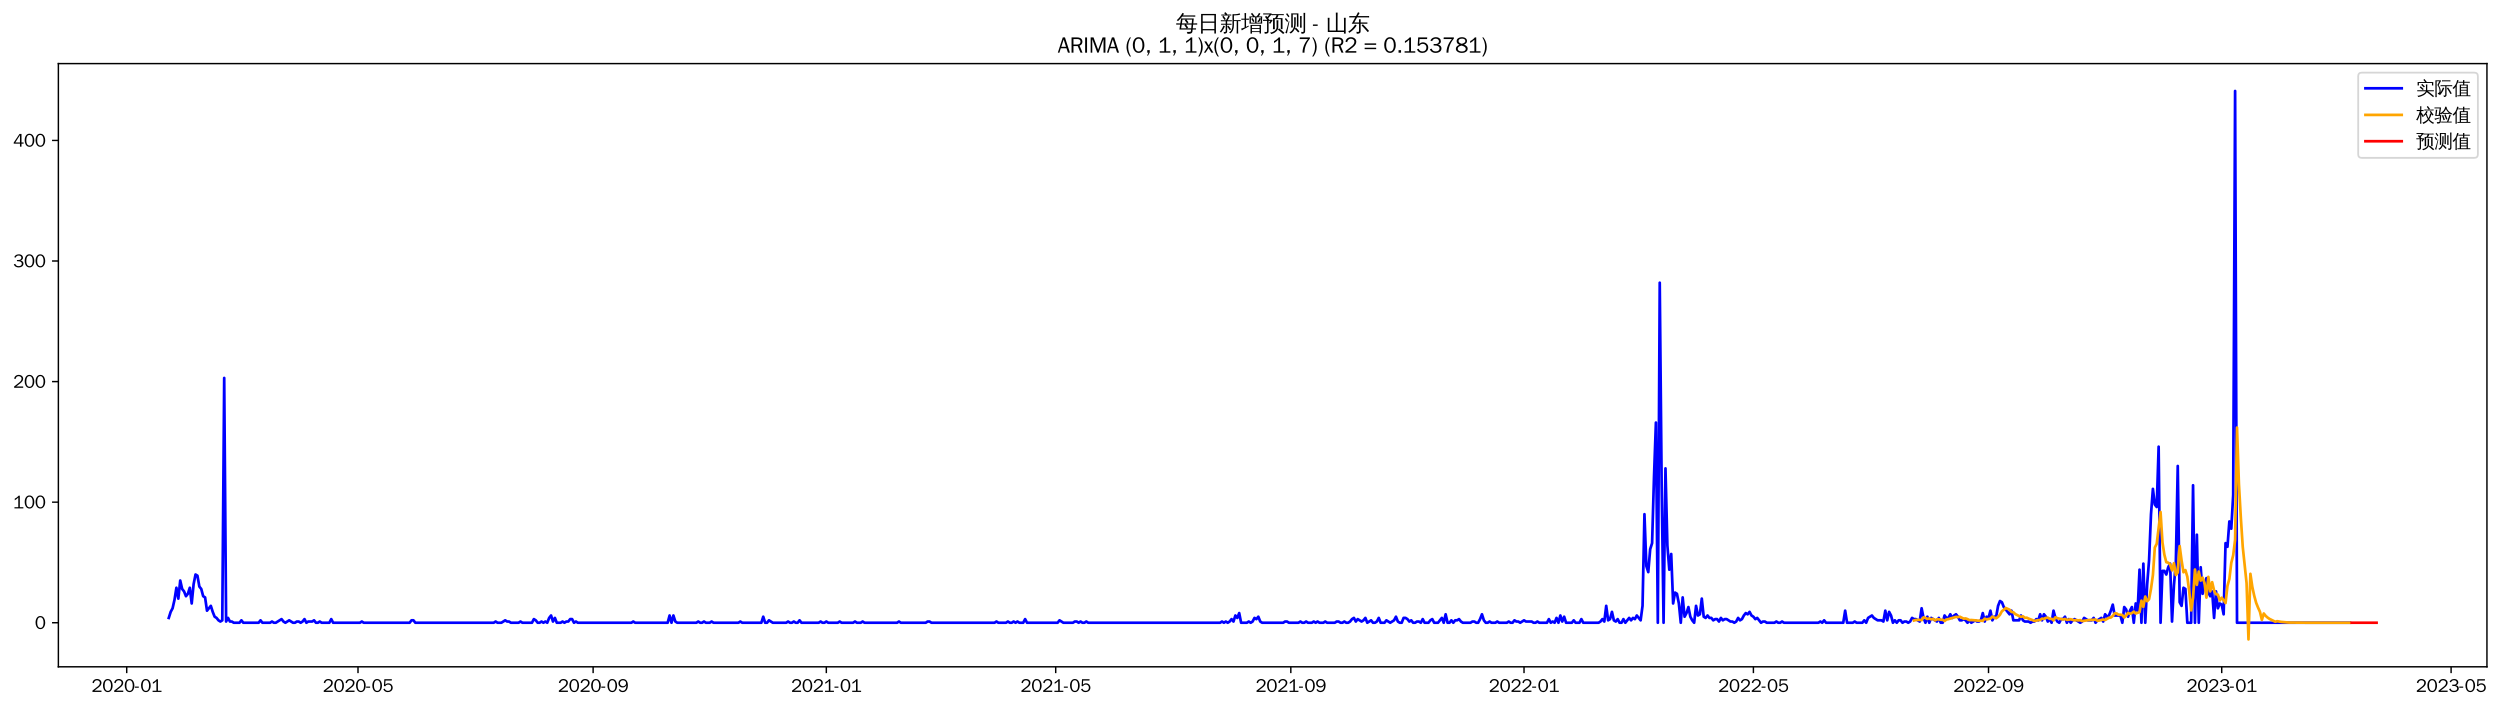 <?xml version="1.0" encoding="utf-8" standalone="no"?>
<!DOCTYPE svg PUBLIC "-//W3C//DTD SVG 1.1//EN"
  "http://www.w3.org/Graphics/SVG/1.1/DTD/svg11.dtd">
<svg xmlns:xlink="http://www.w3.org/1999/xlink" width="1378.591pt" height="390.418pt" viewBox="0 0 1378.591 390.418" xmlns="http://www.w3.org/2000/svg" version="1.1">
 <defs>
  <style type="text/css">*{stroke-linejoin: round; stroke-linecap: butt}</style>
 </defs>
 <g id="figure_1">
  <g id="patch_1">
   <path d="M 0 390.418 
L 1378.591 390.418 
L 1378.591 -0 
L 0 -0 
z
" style="fill: #ffffff"/>
  </g>
  <g id="axes_1">
   <g id="patch_2">
    <path d="M 32.191 367.701 
L 1371.391 367.701 
L 1371.391 35.061 
L 32.191 35.061 
z
" style="fill: #ffffff"/>
   </g>
   <g id="matplotlib.axis_1">
    <g id="xtick_1">
     <g id="line2d_1">
      <defs>
       <path id="mcbc22de923" d="M 0 0 
L 0 3.5 
" style="stroke: #000000; stroke-width: 0.8"/>
      </defs>
      <g>
       <use xlink:href="#mcbc22de923" x="69.874" y="367.701" style="stroke: #000000; stroke-width: 0.8"/>
      </g>
     </g>
     <g id="text_1">
      <!-- 2020-01 -->
      <g transform="translate(50.384 381.557)scale(0.1 -0.1)">
       <defs>
        <path id="WenQuanYiZenHei-32" d="M 3488 0 
L 369 0 
L 369 456 
L 2150 1850 
Q 2931 2463 2931 3144 
Q 2931 3619 2488 3863 
Q 2231 4013 1931 4013 
Q 1425 4013 1113 3619 
Q 894 3356 881 3013 
L 369 3169 
Q 531 3981 1213 4300 
Q 1544 4456 1950 4456 
Q 2631 4456 3088 4044 
L 3225 3888 
L 3350 3706 
Q 3481 3444 3481 3144 
Q 3481 2313 2519 1569 
L 1069 456 
L 3488 456 
L 3488 0 
z
" transform="scale(0.016)"/>
        <path id="WenQuanYiZenHei-30" d="M 3581 2175 
Q 3581 1288 3169 638 
Q 2713 -63 1938 -63 
Q 1025 -63 563 831 
Q 256 1425 256 2188 
Q 256 3188 700 3819 
Q 1138 4456 1888 4456 
Q 2863 4456 3306 3500 
Q 3581 2925 3581 2175 
z
M 3019 2100 
Q 3019 3356 2500 3806 
L 2350 3919 
Q 2144 4031 1888 4031 
Q 1100 4031 888 2956 
Q 819 2625 819 2225 
Q 819 1013 1338 569 
Q 1588 356 1938 356 
Q 2675 356 2925 1294 
Q 3019 1663 3019 2100 
z
" transform="scale(0.016)"/>
        <path id="WenQuanYiZenHei-2d" d="M 1363 1444 
L 0 1444 
L 0 1844 
L 1363 1844 
L 1363 1444 
z
" transform="scale(0.016)"/>
        <path id="WenQuanYiZenHei-31" d="M 3556 0 
L 488 0 
L 488 406 
L 1800 406 
L 1800 3725 
Q 1231 3125 588 2788 
L 588 3338 
Q 1456 3781 1931 4388 
L 2331 4388 
L 2331 406 
L 3556 406 
L 3556 0 
z
" transform="scale(0.016)"/>
       </defs>
       <use xlink:href="#WenQuanYiZenHei-32"/>
       <use xlink:href="#WenQuanYiZenHei-30" x="59.961"/>
       <use xlink:href="#WenQuanYiZenHei-32" x="119.922"/>
       <use xlink:href="#WenQuanYiZenHei-30" x="179.883"/>
       <use xlink:href="#WenQuanYiZenHei-2d" x="239.844"/>
       <use xlink:href="#WenQuanYiZenHei-30" x="269.824"/>
       <use xlink:href="#WenQuanYiZenHei-31" x="329.785"/>
      </g>
     </g>
    </g>
    <g id="xtick_2">
     <g id="line2d_2">
      <g>
       <use xlink:href="#mcbc22de923" x="197.417" y="367.701" style="stroke: #000000; stroke-width: 0.8"/>
      </g>
     </g>
     <g id="text_2">
      <!-- 2020-05 -->
      <g transform="translate(177.927 381.557)scale(0.1 -0.1)">
       <defs>
        <path id="WenQuanYiZenHei-35" d="M 3531 1488 
Q 3531 688 2913 250 
Q 2456 -63 1844 -63 
Q 1175 -63 706 350 
Q 413 613 306 975 
L 781 1131 
Q 1000 538 1569 406 
Q 1706 369 1856 369 
Q 2550 369 2850 869 
Q 3000 1131 3000 1494 
Q 3000 2056 2581 2356 
Q 2319 2538 1969 2538 
Q 1400 2538 1031 2075 
Q 981 2013 938 1938 
L 500 2031 
L 644 4388 
L 3244 4388 
L 3200 3919 
L 1044 3919 
L 950 2500 
Q 1431 2975 2006 2975 
Q 2713 2975 3163 2475 
Q 3531 2063 3531 1488 
z
" transform="scale(0.016)"/>
       </defs>
       <use xlink:href="#WenQuanYiZenHei-32"/>
       <use xlink:href="#WenQuanYiZenHei-30" x="59.961"/>
       <use xlink:href="#WenQuanYiZenHei-32" x="119.922"/>
       <use xlink:href="#WenQuanYiZenHei-30" x="179.883"/>
       <use xlink:href="#WenQuanYiZenHei-2d" x="239.844"/>
       <use xlink:href="#WenQuanYiZenHei-30" x="269.824"/>
       <use xlink:href="#WenQuanYiZenHei-35" x="329.785"/>
      </g>
     </g>
    </g>
    <g id="xtick_3">
     <g id="line2d_3">
      <g>
       <use xlink:href="#mcbc22de923" x="327.068" y="367.701" style="stroke: #000000; stroke-width: 0.8"/>
      </g>
     </g>
     <g id="text_3">
      <!-- 2020-09 -->
      <g transform="translate(307.578 381.557)scale(0.1 -0.1)">
       <defs>
        <path id="WenQuanYiZenHei-39" d="M 3544 2300 
Q 3544 1163 3019 513 
Q 2563 -63 1775 -63 
Q 956 -63 563 488 
Q 463 631 394 813 
L 838 975 
Q 1025 494 1550 388 
Q 1656 369 1775 369 
Q 2594 369 2900 1325 
Q 3044 1769 3038 2313 
L 3025 2313 
Q 2675 1638 1944 1544 
Q 1844 1531 1744 1531 
Q 1050 1531 625 2031 
Q 294 2419 294 2963 
Q 294 3656 813 4094 
Q 1238 4456 1819 4456 
Q 2988 4456 3381 3363 
Q 3544 2900 3544 2300 
z
M 2925 2994 
Q 2925 3563 2469 3844 
Q 2206 4006 1863 4006 
Q 1275 4006 988 3563 
Q 844 3344 825 3056 
Q 819 3006 819 2956 
Q 819 2413 1269 2131 
Q 1538 1963 1875 1963 
Q 2363 1963 2681 2350 
Q 2925 2638 2925 2994 
z
" transform="scale(0.016)"/>
       </defs>
       <use xlink:href="#WenQuanYiZenHei-32"/>
       <use xlink:href="#WenQuanYiZenHei-30" x="59.961"/>
       <use xlink:href="#WenQuanYiZenHei-32" x="119.922"/>
       <use xlink:href="#WenQuanYiZenHei-30" x="179.883"/>
       <use xlink:href="#WenQuanYiZenHei-2d" x="239.844"/>
       <use xlink:href="#WenQuanYiZenHei-30" x="269.824"/>
       <use xlink:href="#WenQuanYiZenHei-39" x="329.785"/>
      </g>
     </g>
    </g>
    <g id="xtick_4">
     <g id="line2d_4">
      <g>
       <use xlink:href="#mcbc22de923" x="455.665" y="367.701" style="stroke: #000000; stroke-width: 0.8"/>
      </g>
     </g>
     <g id="text_4">
      <!-- 2021-01 -->
      <g transform="translate(436.175 381.557)scale(0.1 -0.1)">
       <use xlink:href="#WenQuanYiZenHei-32"/>
       <use xlink:href="#WenQuanYiZenHei-30" x="59.961"/>
       <use xlink:href="#WenQuanYiZenHei-32" x="119.922"/>
       <use xlink:href="#WenQuanYiZenHei-31" x="179.883"/>
       <use xlink:href="#WenQuanYiZenHei-2d" x="239.844"/>
       <use xlink:href="#WenQuanYiZenHei-30" x="269.824"/>
       <use xlink:href="#WenQuanYiZenHei-31" x="329.785"/>
      </g>
     </g>
    </g>
    <g id="xtick_5">
     <g id="line2d_5">
      <g>
       <use xlink:href="#mcbc22de923" x="582.153" y="367.701" style="stroke: #000000; stroke-width: 0.8"/>
      </g>
     </g>
     <g id="text_5">
      <!-- 2021-05 -->
      <g transform="translate(562.663 381.557)scale(0.1 -0.1)">
       <use xlink:href="#WenQuanYiZenHei-32"/>
       <use xlink:href="#WenQuanYiZenHei-30" x="59.961"/>
       <use xlink:href="#WenQuanYiZenHei-32" x="119.922"/>
       <use xlink:href="#WenQuanYiZenHei-31" x="179.883"/>
       <use xlink:href="#WenQuanYiZenHei-2d" x="239.844"/>
       <use xlink:href="#WenQuanYiZenHei-30" x="269.824"/>
       <use xlink:href="#WenQuanYiZenHei-35" x="329.785"/>
      </g>
     </g>
    </g>
    <g id="xtick_6">
     <g id="line2d_6">
      <g>
       <use xlink:href="#mcbc22de923" x="711.804" y="367.701" style="stroke: #000000; stroke-width: 0.8"/>
      </g>
     </g>
     <g id="text_6">
      <!-- 2021-09 -->
      <g transform="translate(692.314 381.557)scale(0.1 -0.1)">
       <use xlink:href="#WenQuanYiZenHei-32"/>
       <use xlink:href="#WenQuanYiZenHei-30" x="59.961"/>
       <use xlink:href="#WenQuanYiZenHei-32" x="119.922"/>
       <use xlink:href="#WenQuanYiZenHei-31" x="179.883"/>
       <use xlink:href="#WenQuanYiZenHei-2d" x="239.844"/>
       <use xlink:href="#WenQuanYiZenHei-30" x="269.824"/>
       <use xlink:href="#WenQuanYiZenHei-39" x="329.785"/>
      </g>
     </g>
    </g>
    <g id="xtick_7">
     <g id="line2d_7">
      <g>
       <use xlink:href="#mcbc22de923" x="840.401" y="367.701" style="stroke: #000000; stroke-width: 0.8"/>
      </g>
     </g>
     <g id="text_7">
      <!-- 2022-01 -->
      <g transform="translate(820.911 381.557)scale(0.1 -0.1)">
       <use xlink:href="#WenQuanYiZenHei-32"/>
       <use xlink:href="#WenQuanYiZenHei-30" x="59.961"/>
       <use xlink:href="#WenQuanYiZenHei-32" x="119.922"/>
       <use xlink:href="#WenQuanYiZenHei-32" x="179.883"/>
       <use xlink:href="#WenQuanYiZenHei-2d" x="239.844"/>
       <use xlink:href="#WenQuanYiZenHei-30" x="269.824"/>
       <use xlink:href="#WenQuanYiZenHei-31" x="329.785"/>
      </g>
     </g>
    </g>
    <g id="xtick_8">
     <g id="line2d_8">
      <g>
       <use xlink:href="#mcbc22de923" x="966.89" y="367.701" style="stroke: #000000; stroke-width: 0.8"/>
      </g>
     </g>
     <g id="text_8">
      <!-- 2022-05 -->
      <g transform="translate(947.4 381.557)scale(0.1 -0.1)">
       <use xlink:href="#WenQuanYiZenHei-32"/>
       <use xlink:href="#WenQuanYiZenHei-30" x="59.961"/>
       <use xlink:href="#WenQuanYiZenHei-32" x="119.922"/>
       <use xlink:href="#WenQuanYiZenHei-32" x="179.883"/>
       <use xlink:href="#WenQuanYiZenHei-2d" x="239.844"/>
       <use xlink:href="#WenQuanYiZenHei-30" x="269.824"/>
       <use xlink:href="#WenQuanYiZenHei-35" x="329.785"/>
      </g>
     </g>
    </g>
    <g id="xtick_9">
     <g id="line2d_9">
      <g>
       <use xlink:href="#mcbc22de923" x="1096.541" y="367.701" style="stroke: #000000; stroke-width: 0.8"/>
      </g>
     </g>
     <g id="text_9">
      <!-- 2022-09 -->
      <g transform="translate(1077.051 381.557)scale(0.1 -0.1)">
       <use xlink:href="#WenQuanYiZenHei-32"/>
       <use xlink:href="#WenQuanYiZenHei-30" x="59.961"/>
       <use xlink:href="#WenQuanYiZenHei-32" x="119.922"/>
       <use xlink:href="#WenQuanYiZenHei-32" x="179.883"/>
       <use xlink:href="#WenQuanYiZenHei-2d" x="239.844"/>
       <use xlink:href="#WenQuanYiZenHei-30" x="269.824"/>
       <use xlink:href="#WenQuanYiZenHei-39" x="329.785"/>
      </g>
     </g>
    </g>
    <g id="xtick_10">
     <g id="line2d_10">
      <g>
       <use xlink:href="#mcbc22de923" x="1225.138" y="367.701" style="stroke: #000000; stroke-width: 0.8"/>
      </g>
     </g>
     <g id="text_10">
      <!-- 2023-01 -->
      <g transform="translate(1205.648 381.557)scale(0.1 -0.1)">
       <defs>
        <path id="WenQuanYiZenHei-33" d="M 3588 1231 
Q 3588 494 2875 144 
Q 2450 -63 1925 -63 
Q 1044 -63 556 488 
Q 356 706 256 1000 
L 769 1169 
Q 994 375 1913 375 
Q 2631 375 2900 788 
Q 3019 975 3019 1231 
Q 3019 1638 2638 1881 
Q 2325 2081 1613 2069 
L 1338 2069 
L 1338 2494 
Q 1969 2494 2094 2506 
Q 2325 2544 2463 2613 
Q 2763 2756 2844 3100 
Q 2863 3169 2863 3244 
Q 2863 3744 2381 3944 
L 2163 4006 
Q 2056 4025 1931 4025 
Q 1388 4025 1075 3631 
Q 969 3488 906 3313 
L 419 3456 
Q 675 4150 1400 4369 
Q 1669 4456 1975 4456 
Q 2694 4456 3106 4050 
Q 3419 3744 3419 3275 
Q 3419 2813 3025 2513 
Q 2825 2356 2575 2319 
L 2575 2306 
Q 3181 2213 3450 1769 
Q 3588 1525 3588 1231 
z
" transform="scale(0.016)"/>
       </defs>
       <use xlink:href="#WenQuanYiZenHei-32"/>
       <use xlink:href="#WenQuanYiZenHei-30" x="59.961"/>
       <use xlink:href="#WenQuanYiZenHei-32" x="119.922"/>
       <use xlink:href="#WenQuanYiZenHei-33" x="179.883"/>
       <use xlink:href="#WenQuanYiZenHei-2d" x="239.844"/>
       <use xlink:href="#WenQuanYiZenHei-30" x="269.824"/>
       <use xlink:href="#WenQuanYiZenHei-31" x="329.785"/>
      </g>
     </g>
    </g>
    <g id="xtick_11">
     <g id="line2d_11">
      <g>
       <use xlink:href="#mcbc22de923" x="1351.627" y="367.701" style="stroke: #000000; stroke-width: 0.8"/>
      </g>
     </g>
     <g id="text_11">
      <!-- 2023-05 -->
      <g transform="translate(1332.137 381.557)scale(0.1 -0.1)">
       <use xlink:href="#WenQuanYiZenHei-32"/>
       <use xlink:href="#WenQuanYiZenHei-30" x="59.961"/>
       <use xlink:href="#WenQuanYiZenHei-32" x="119.922"/>
       <use xlink:href="#WenQuanYiZenHei-33" x="179.883"/>
       <use xlink:href="#WenQuanYiZenHei-2d" x="239.844"/>
       <use xlink:href="#WenQuanYiZenHei-30" x="269.824"/>
       <use xlink:href="#WenQuanYiZenHei-35" x="329.785"/>
      </g>
     </g>
    </g>
   </g>
   <g id="matplotlib.axis_2">
    <g id="ytick_1">
     <g id="line2d_12">
      <defs>
       <path id="m1ba27892d7" d="M 0 0 
L -3.5 0 
" style="stroke: #000000; stroke-width: 0.8"/>
      </defs>
      <g>
       <use xlink:href="#m1ba27892d7" x="32.191" y="343.4" style="stroke: #000000; stroke-width: 0.8"/>
      </g>
     </g>
     <g id="text_12">
      <!-- 0 -->
      <g transform="translate(19.194 346.828)scale(0.1 -0.1)">
       <use xlink:href="#WenQuanYiZenHei-30"/>
      </g>
     </g>
    </g>
    <g id="ytick_2">
     <g id="line2d_13">
      <g>
       <use xlink:href="#m1ba27892d7" x="32.191" y="276.91" style="stroke: #000000; stroke-width: 0.8"/>
      </g>
     </g>
     <g id="text_13">
      <!-- 100 -->
      <g transform="translate(7.2 280.338)scale(0.1 -0.1)">
       <use xlink:href="#WenQuanYiZenHei-31"/>
       <use xlink:href="#WenQuanYiZenHei-30" x="59.961"/>
       <use xlink:href="#WenQuanYiZenHei-30" x="119.922"/>
      </g>
     </g>
    </g>
    <g id="ytick_3">
     <g id="line2d_14">
      <g>
       <use xlink:href="#m1ba27892d7" x="32.191" y="210.421" style="stroke: #000000; stroke-width: 0.8"/>
      </g>
     </g>
     <g id="text_14">
      <!-- 200 -->
      <g transform="translate(7.2 213.849)scale(0.1 -0.1)">
       <use xlink:href="#WenQuanYiZenHei-32"/>
       <use xlink:href="#WenQuanYiZenHei-30" x="59.961"/>
       <use xlink:href="#WenQuanYiZenHei-30" x="119.922"/>
      </g>
     </g>
    </g>
    <g id="ytick_4">
     <g id="line2d_15">
      <g>
       <use xlink:href="#m1ba27892d7" x="32.191" y="143.931" style="stroke: #000000; stroke-width: 0.8"/>
      </g>
     </g>
     <g id="text_15">
      <!-- 300 -->
      <g transform="translate(7.2 147.359)scale(0.1 -0.1)">
       <use xlink:href="#WenQuanYiZenHei-33"/>
       <use xlink:href="#WenQuanYiZenHei-30" x="59.961"/>
       <use xlink:href="#WenQuanYiZenHei-30" x="119.922"/>
      </g>
     </g>
    </g>
    <g id="ytick_5">
     <g id="line2d_16">
      <g>
       <use xlink:href="#m1ba27892d7" x="32.191" y="77.442" style="stroke: #000000; stroke-width: 0.8"/>
      </g>
     </g>
     <g id="text_16">
      <!-- 400 -->
      <g transform="translate(7.2 80.87)scale(0.1 -0.1)">
       <defs>
        <path id="WenQuanYiZenHei-34" d="M 3631 1025 
L 2913 1025 
L 2913 0 
L 2381 0 
L 2381 1025 
L 219 1025 
L 219 1388 
L 2225 4388 
L 2913 4388 
L 2913 1444 
L 3631 1444 
L 3631 1025 
z
M 2381 1444 
L 2381 3963 
L 788 1444 
L 2381 1444 
z
" transform="scale(0.016)"/>
       </defs>
       <use xlink:href="#WenQuanYiZenHei-34"/>
       <use xlink:href="#WenQuanYiZenHei-30" x="59.961"/>
       <use xlink:href="#WenQuanYiZenHei-30" x="119.922"/>
      </g>
     </g>
    </g>
   </g>
   <g id="line2d_17">
    <path d="M 93.063 340.74 
L 94.117 337.416 
L 95.171 335.421 
L 96.226 330.767 
L 97.28 324.118 
L 98.334 330.102 
L 99.388 320.128 
L 100.442 324.783 
L 101.496 326.112 
L 102.55 328.772 
L 103.604 327.442 
L 104.658 324.118 
L 105.712 332.761 
L 106.766 322.123 
L 107.82 316.804 
L 108.874 317.469 
L 109.929 323.453 
L 110.983 324.783 
L 112.037 328.772 
L 113.091 329.437 
L 114.145 336.751 
L 116.253 334.091 
L 117.307 337.416 
L 118.361 340.075 
L 119.415 340.74 
L 120.469 342.07 
L 121.523 342.735 
L 122.577 342.07 
L 123.631 208.426 
L 124.686 342.735 
L 125.74 340.74 
L 126.794 342.735 
L 127.848 342.735 
L 128.902 343.4 
L 132.064 343.4 
L 133.118 342.07 
L 134.172 343.4 
L 142.605 343.4 
L 143.659 342.07 
L 144.713 343.4 
L 148.929 343.4 
L 149.983 342.735 
L 151.037 343.4 
L 152.091 343.4 
L 155.254 341.405 
L 156.308 342.735 
L 157.362 343.4 
L 159.47 342.07 
L 161.578 343.4 
L 162.632 343.4 
L 163.686 342.735 
L 164.74 342.735 
L 165.794 343.4 
L 166.848 342.735 
L 167.903 341.405 
L 168.957 343.4 
L 170.011 342.735 
L 172.119 342.735 
L 173.173 342.07 
L 174.227 343.4 
L 175.281 343.4 
L 176.335 342.735 
L 177.389 343.4 
L 181.606 343.4 
L 182.66 341.405 
L 183.714 343.4 
L 198.471 343.4 
L 199.525 342.735 
L 200.579 343.4 
L 225.877 343.4 
L 226.931 342.07 
L 227.985 342.07 
L 229.039 343.4 
L 272.256 343.4 
L 273.31 342.735 
L 274.364 343.4 
L 276.472 343.4 
L 278.58 342.07 
L 279.634 342.735 
L 280.688 342.735 
L 281.742 343.4 
L 285.959 343.4 
L 287.013 342.735 
L 288.067 343.4 
L 293.337 343.4 
L 294.391 341.405 
L 295.445 342.07 
L 296.499 343.4 
L 297.554 343.4 
L 298.608 342.735 
L 299.662 343.4 
L 300.716 342.735 
L 301.77 343.4 
L 302.824 340.74 
L 303.878 339.41 
L 304.932 342.735 
L 305.986 340.74 
L 307.04 343.4 
L 309.148 343.4 
L 310.202 342.735 
L 311.257 343.4 
L 312.311 342.735 
L 313.365 342.735 
L 314.419 341.405 
L 315.473 341.405 
L 316.527 343.4 
L 317.581 342.735 
L 318.635 343.4 
L 348.149 343.4 
L 349.203 342.735 
L 350.257 343.4 
L 368.176 343.4 
L 369.231 339.41 
L 370.285 343.4 
L 371.339 339.41 
L 372.393 342.735 
L 373.447 343.4 
L 383.988 343.4 
L 385.042 342.735 
L 386.096 343.4 
L 387.15 343.4 
L 388.204 342.735 
L 389.258 343.4 
L 391.366 343.4 
L 392.42 342.735 
L 393.474 343.4 
L 407.177 343.4 
L 408.231 342.735 
L 409.285 343.4 
L 419.826 343.4 
L 420.88 340.075 
L 421.934 343.4 
L 422.988 343.4 
L 424.042 342.07 
L 426.15 343.4 
L 433.529 343.4 
L 434.583 342.735 
L 435.637 343.4 
L 436.691 343.4 
L 437.745 342.735 
L 438.799 343.4 
L 439.853 343.4 
L 440.908 342.07 
L 441.962 343.4 
L 451.448 343.4 
L 452.502 342.735 
L 453.556 343.4 
L 454.61 343.4 
L 455.665 342.735 
L 456.719 343.4 
L 461.989 343.4 
L 463.043 342.735 
L 464.097 343.4 
L 470.422 343.4 
L 471.476 342.735 
L 472.53 343.4 
L 474.638 343.4 
L 475.692 342.735 
L 476.746 343.4 
L 494.665 343.4 
L 495.719 342.735 
L 496.773 343.4 
L 510.476 343.4 
L 511.53 342.735 
L 512.584 342.735 
L 513.639 343.4 
L 548.423 343.4 
L 549.477 342.735 
L 550.531 343.4 
L 554.747 343.4 
L 555.801 342.735 
L 556.856 343.4 
L 557.91 343.4 
L 558.964 342.735 
L 560.018 343.4 
L 561.072 342.735 
L 562.126 343.4 
L 564.234 343.4 
L 565.288 341.405 
L 566.342 343.4 
L 583.207 343.4 
L 584.261 342.07 
L 586.37 343.4 
L 591.64 343.4 
L 592.694 342.735 
L 593.748 342.735 
L 594.802 343.4 
L 595.856 342.735 
L 596.91 343.4 
L 597.964 343.4 
L 599.018 342.735 
L 600.073 343.4 
L 672.804 343.4 
L 673.858 342.735 
L 674.912 343.4 
L 675.966 342.735 
L 677.02 343.4 
L 678.074 342.735 
L 679.128 341.405 
L 680.182 342.735 
L 681.236 339.41 
L 682.29 340.74 
L 683.344 338.08 
L 684.398 343.4 
L 687.561 343.4 
L 688.615 342.735 
L 689.669 343.4 
L 690.723 342.735 
L 691.777 340.74 
L 692.831 341.405 
L 693.885 340.075 
L 694.939 342.735 
L 695.993 343.4 
L 707.588 343.4 
L 708.642 342.735 
L 709.696 342.735 
L 710.75 343.4 
L 716.021 343.4 
L 717.075 342.735 
L 718.129 343.4 
L 719.183 343.4 
L 720.237 342.735 
L 721.291 343.4 
L 723.399 343.4 
L 724.453 342.735 
L 725.507 343.4 
L 726.561 342.735 
L 727.615 343.4 
L 729.724 343.4 
L 730.778 342.735 
L 731.832 343.4 
L 736.048 343.4 
L 737.102 342.735 
L 738.156 342.735 
L 739.21 343.4 
L 740.264 343.4 
L 741.318 342.735 
L 742.372 343.4 
L 743.427 343.4 
L 744.481 342.735 
L 745.535 341.405 
L 746.589 340.74 
L 747.643 342.735 
L 748.697 341.405 
L 750.805 342.735 
L 751.859 342.07 
L 752.913 340.74 
L 753.967 343.4 
L 756.075 342.07 
L 757.129 343.4 
L 758.184 343.4 
L 759.238 342.735 
L 760.292 340.74 
L 761.346 343.4 
L 763.454 343.4 
L 764.508 342.07 
L 766.616 343.4 
L 768.724 342.07 
L 769.778 340.075 
L 770.832 342.735 
L 771.886 343.4 
L 772.941 343.4 
L 773.995 340.74 
L 775.049 340.74 
L 776.103 341.405 
L 777.157 342.735 
L 778.211 342.07 
L 779.265 343.4 
L 780.319 343.4 
L 781.373 342.735 
L 782.427 342.735 
L 783.481 343.4 
L 784.535 341.405 
L 785.589 343.4 
L 787.698 343.4 
L 788.752 342.07 
L 789.806 341.405 
L 790.86 343.4 
L 792.968 343.4 
L 795.076 340.74 
L 796.13 343.4 
L 797.184 338.745 
L 798.238 343.4 
L 799.292 343.4 
L 800.346 342.07 
L 801.401 343.4 
L 802.455 342.07 
L 803.509 342.07 
L 804.563 341.405 
L 805.617 342.735 
L 806.671 343.4 
L 810.887 343.4 
L 811.941 342.735 
L 812.995 342.735 
L 814.049 343.4 
L 815.103 343.4 
L 816.158 341.405 
L 817.212 338.745 
L 818.266 342.07 
L 819.32 343.4 
L 820.374 343.4 
L 821.428 342.735 
L 822.482 343.4 
L 824.59 343.4 
L 825.644 342.735 
L 826.698 343.4 
L 830.915 343.4 
L 831.969 342.735 
L 833.023 343.4 
L 834.077 343.4 
L 835.131 342.07 
L 836.185 342.735 
L 837.239 342.735 
L 838.293 343.4 
L 840.401 342.07 
L 841.455 342.735 
L 844.618 342.735 
L 845.672 343.4 
L 846.726 343.4 
L 847.78 342.735 
L 848.834 343.4 
L 853.05 343.4 
L 854.104 341.405 
L 855.158 343.4 
L 856.212 342.735 
L 857.266 343.4 
L 858.32 340.74 
L 859.375 343.4 
L 860.429 339.41 
L 861.483 342.735 
L 862.537 340.075 
L 863.591 343.4 
L 866.753 343.4 
L 867.807 342.07 
L 868.861 343.4 
L 870.969 343.4 
L 872.023 341.405 
L 873.078 343.4 
L 881.51 343.4 
L 882.564 342.735 
L 883.618 341.405 
L 884.672 342.735 
L 885.726 334.091 
L 886.78 342.07 
L 887.835 341.405 
L 888.889 337.416 
L 889.943 342.07 
L 890.997 342.735 
L 892.051 341.405 
L 893.105 343.4 
L 894.159 343.4 
L 895.213 341.405 
L 896.267 343.4 
L 898.375 340.74 
L 899.429 342.07 
L 900.483 340.74 
L 901.537 341.405 
L 902.592 339.41 
L 904.7 342.07 
L 905.754 334.091 
L 906.808 283.559 
L 907.862 312.15 
L 908.916 315.474 
L 909.97 302.841 
L 911.024 299.517 
L 912.078 262.947 
L 913.132 233.027 
L 914.186 343.4 
L 915.24 155.899 
L 916.295 266.937 
L 917.349 343.4 
L 918.403 258.293 
L 919.457 300.846 
L 920.511 314.144 
L 921.565 305.501 
L 922.619 332.761 
L 923.673 326.777 
L 924.727 327.442 
L 925.781 332.761 
L 926.835 343.4 
L 927.889 329.437 
L 928.943 340.075 
L 929.997 338.08 
L 931.052 334.756 
L 932.106 340.075 
L 933.16 342.07 
L 934.214 343.4 
L 935.268 334.091 
L 936.322 339.41 
L 937.376 338.745 
L 938.43 330.102 
L 939.484 340.075 
L 940.538 340.74 
L 941.592 339.41 
L 942.646 340.74 
L 943.7 340.74 
L 944.754 342.07 
L 945.809 341.405 
L 946.863 341.405 
L 947.917 342.735 
L 948.971 340.74 
L 950.025 342.07 
L 951.079 341.405 
L 952.133 341.405 
L 954.241 342.735 
L 955.295 342.735 
L 956.349 343.4 
L 957.403 342.735 
L 958.457 340.74 
L 959.512 342.07 
L 960.566 341.405 
L 961.62 339.41 
L 962.674 338.08 
L 963.728 338.745 
L 964.782 337.416 
L 965.836 339.41 
L 966.89 340.075 
L 967.944 341.405 
L 968.998 340.74 
L 971.106 343.4 
L 972.16 342.735 
L 973.214 342.735 
L 974.269 343.4 
L 978.485 343.4 
L 979.539 342.735 
L 980.593 343.4 
L 981.647 343.4 
L 982.701 342.735 
L 983.755 343.4 
L 1002.729 343.4 
L 1003.783 342.735 
L 1004.837 343.4 
L 1005.891 342.07 
L 1006.945 343.4 
L 1016.431 343.4 
L 1017.486 336.751 
L 1018.54 343.4 
L 1021.702 343.4 
L 1022.756 342.735 
L 1023.81 343.4 
L 1026.972 343.4 
L 1028.026 342.07 
L 1029.08 343.4 
L 1030.134 340.74 
L 1032.243 339.41 
L 1033.297 340.74 
L 1035.405 342.07 
L 1037.513 342.07 
L 1038.567 342.735 
L 1039.621 336.751 
L 1040.675 342.07 
L 1041.729 337.416 
L 1042.783 339.41 
L 1043.837 343.4 
L 1044.891 342.07 
L 1045.946 343.4 
L 1047 342.07 
L 1048.054 342.07 
L 1049.108 343.4 
L 1050.162 342.735 
L 1051.216 342.735 
L 1052.27 343.4 
L 1053.324 342.735 
L 1054.378 340.74 
L 1055.432 341.405 
L 1056.486 341.405 
L 1058.594 342.735 
L 1059.648 335.421 
L 1060.703 340.74 
L 1061.757 343.4 
L 1062.811 340.075 
L 1063.865 343.4 
L 1064.919 340.74 
L 1068.081 342.735 
L 1069.135 340.74 
L 1070.189 343.4 
L 1071.243 343.4 
L 1072.297 339.41 
L 1073.351 340.74 
L 1074.406 340.74 
L 1075.46 338.745 
L 1076.514 340.74 
L 1077.568 339.41 
L 1078.622 338.745 
L 1079.676 340.075 
L 1080.73 342.07 
L 1081.784 342.07 
L 1082.838 341.405 
L 1083.892 342.07 
L 1084.946 343.4 
L 1086 342.07 
L 1087.054 343.4 
L 1089.163 342.07 
L 1090.217 342.735 
L 1091.271 342.735 
L 1092.325 342.07 
L 1093.379 338.08 
L 1094.433 342.735 
L 1095.487 340.075 
L 1096.541 340.74 
L 1097.595 336.751 
L 1098.649 342.07 
L 1099.703 340.075 
L 1100.757 340.075 
L 1101.811 334.091 
L 1102.865 331.431 
L 1103.92 332.096 
L 1104.974 334.756 
L 1108.136 338.745 
L 1109.19 336.751 
L 1110.244 342.07 
L 1113.406 342.07 
L 1114.46 339.41 
L 1115.514 342.07 
L 1116.568 342.735 
L 1118.677 342.735 
L 1119.731 343.4 
L 1120.785 342.735 
L 1121.839 342.735 
L 1122.893 341.405 
L 1123.947 342.07 
L 1125.001 338.745 
L 1126.055 342.07 
L 1127.109 338.745 
L 1128.163 340.075 
L 1129.217 342.735 
L 1130.271 341.405 
L 1131.325 343.4 
L 1132.38 336.751 
L 1133.434 340.74 
L 1134.488 342.735 
L 1135.542 343.4 
L 1136.596 341.405 
L 1137.65 341.405 
L 1138.704 340.075 
L 1139.758 343.4 
L 1140.812 341.405 
L 1141.866 343.4 
L 1142.92 342.07 
L 1143.974 341.405 
L 1147.137 343.4 
L 1148.191 342.735 
L 1149.245 340.74 
L 1151.353 342.07 
L 1153.461 342.07 
L 1154.515 340.74 
L 1155.569 343.4 
L 1156.623 342.07 
L 1158.731 340.74 
L 1159.785 342.735 
L 1160.84 338.745 
L 1161.894 340.075 
L 1162.948 339.41 
L 1164.002 336.751 
L 1165.056 333.426 
L 1166.11 339.41 
L 1169.272 339.41 
L 1170.326 343.4 
L 1171.38 334.756 
L 1172.434 336.086 
L 1173.488 340.075 
L 1174.542 336.751 
L 1175.597 334.756 
L 1176.651 343.4 
L 1177.705 332.761 
L 1178.759 336.751 
L 1179.813 314.144 
L 1180.867 343.4 
L 1181.921 310.82 
L 1182.975 343.4 
L 1184.029 322.123 
L 1185.083 308.825 
L 1186.137 283.559 
L 1187.191 269.596 
L 1188.245 278.24 
L 1189.299 279.57 
L 1190.354 246.325 
L 1191.408 343.4 
L 1192.462 314.809 
L 1193.516 314.809 
L 1194.57 316.804 
L 1195.624 312.814 
L 1196.678 310.82 
L 1197.732 342.735 
L 1198.786 322.788 
L 1199.84 310.155 
L 1200.894 256.963 
L 1201.948 332.096 
L 1203.002 334.091 
L 1204.057 324.118 
L 1205.111 324.783 
L 1206.165 343.4 
L 1208.273 343.4 
L 1209.327 267.602 
L 1210.381 343.4 
L 1211.435 294.862 
L 1212.489 343.4 
L 1213.543 312.814 
L 1214.597 327.442 
L 1215.651 322.788 
L 1216.705 318.798 
L 1217.759 326.777 
L 1218.814 328.772 
L 1219.868 326.112 
L 1220.922 340.74 
L 1221.976 326.112 
L 1223.03 335.421 
L 1224.084 332.761 
L 1225.138 333.426 
L 1226.192 338.745 
L 1227.246 299.517 
L 1228.3 301.511 
L 1229.354 287.548 
L 1230.408 291.538 
L 1231.462 272.921 
L 1232.516 50.181 
L 1233.571 343.4 
L 1295.761 343.4 
L 1295.761 343.4 
" clip-path="url(#p57b9501ce3)" style="fill: none; stroke: #0000ff; stroke-width: 1.5; stroke-linecap: square"/>
   </g>
   <g id="line2d_18">
    <path d="M 1055.432 342.162 
L 1056.486 341.882 
L 1058.594 341.823 
L 1059.648 341.991 
L 1060.703 340.422 
L 1061.757 340.758 
L 1062.811 341.327 
L 1063.865 341.006 
L 1064.919 341.528 
L 1065.973 341.25 
L 1067.027 342.125 
L 1068.081 341.505 
L 1069.135 341.532 
L 1070.189 341.71 
L 1071.243 341.743 
L 1072.297 342.452 
L 1073.351 341.613 
L 1074.406 341.416 
L 1078.622 340.155 
L 1079.676 340.3 
L 1080.73 340.081 
L 1082.838 341.159 
L 1083.892 341.013 
L 1084.946 341.397 
L 1086 341.965 
L 1087.054 341.894 
L 1091.271 342.281 
L 1092.325 342.255 
L 1093.379 342.37 
L 1094.433 341.144 
L 1095.487 341.586 
L 1097.595 341.088 
L 1098.649 340.002 
L 1099.703 340.575 
L 1100.757 340.93 
L 1101.811 340.162 
L 1102.865 338.971 
L 1103.92 337.036 
L 1104.974 336.266 
L 1106.028 335.277 
L 1108.136 336.191 
L 1109.19 337.449 
L 1110.244 337.619 
L 1111.298 338.637 
L 1113.406 339.711 
L 1114.46 340.169 
L 1115.514 339.834 
L 1116.568 340.69 
L 1117.623 340.622 
L 1118.677 341.136 
L 1120.785 341.946 
L 1121.839 342.434 
L 1123.947 341.95 
L 1125.001 341.913 
L 1126.055 341.128 
L 1127.109 341.281 
L 1128.163 340.727 
L 1129.217 340.599 
L 1130.271 341.244 
L 1131.325 341.202 
L 1132.38 342.122 
L 1133.434 340.409 
L 1134.488 340.865 
L 1136.596 341.429 
L 1137.65 341.59 
L 1138.704 341.305 
L 1139.758 341.81 
L 1140.812 341.7 
L 1141.866 341.44 
L 1142.92 341.832 
L 1143.974 342.086 
L 1145.028 341.936 
L 1146.082 342.095 
L 1147.137 341.964 
L 1148.191 342.491 
L 1151.353 341.994 
L 1155.569 341.663 
L 1156.623 342.294 
L 1157.677 342.178 
L 1159.785 341.62 
L 1160.84 341.889 
L 1162.948 340.664 
L 1164.002 340.53 
L 1165.056 339.664 
L 1166.11 338.189 
L 1167.164 338.26 
L 1168.218 339.004 
L 1169.272 338.968 
L 1170.326 339.12 
L 1171.38 340.507 
L 1172.434 339.474 
L 1173.488 337.953 
L 1174.542 338.452 
L 1175.597 338.083 
L 1176.651 337.244 
L 1177.705 338.313 
L 1179.813 337.562 
L 1180.867 331.224 
L 1181.921 334.62 
L 1182.975 328.962 
L 1184.029 331.539 
L 1185.083 330.381 
L 1186.137 324.703 
L 1187.191 317.109 
L 1188.245 301.908 
L 1189.299 299.848 
L 1191.408 282.348 
L 1192.462 299.135 
L 1193.516 305.891 
L 1194.57 310.008 
L 1195.624 310.298 
L 1196.678 311.206 
L 1197.732 314.514 
L 1198.786 310.578 
L 1199.84 317.091 
L 1200.894 315.705 
L 1201.948 301.149 
L 1203.002 309.112 
L 1204.057 315.56 
L 1205.111 314.391 
L 1206.165 318.005 
L 1207.219 326.152 
L 1208.273 336.595 
L 1209.327 329.615 
L 1210.381 314.063 
L 1211.435 322.508 
L 1212.489 315.207 
L 1213.543 320.161 
L 1214.597 318.556 
L 1215.651 321.468 
L 1216.705 329.537 
L 1217.759 318.114 
L 1218.814 325.993 
L 1219.868 321.031 
L 1220.922 325.583 
L 1221.976 327.674 
L 1223.03 327.906 
L 1224.084 331.12 
L 1225.138 329.596 
L 1226.192 330.975 
L 1227.246 332.555 
L 1228.3 323.066 
L 1229.354 319.224 
L 1230.408 310.378 
L 1231.462 306.175 
L 1232.516 297.641 
L 1233.571 235.8 
L 1234.625 266.928 
L 1235.679 285.484 
L 1236.733 301.608 
L 1238.841 321.51 
L 1239.895 352.581 
L 1240.949 316.43 
L 1242.003 323.625 
L 1243.057 328.478 
L 1244.111 332.379 
L 1245.165 335.041 
L 1246.219 337.365 
L 1247.274 341.817 
L 1248.328 338.302 
L 1249.382 339.624 
L 1250.436 340.554 
L 1251.49 341.282 
L 1254.652 342.857 
L 1255.706 342.541 
L 1257.814 342.918 
L 1260.976 343.199 
L 1262.031 343.288 
L 1265.193 343.323 
L 1274.679 343.393 
L 1295.761 343.4 
L 1295.761 343.4 
" clip-path="url(#p57b9501ce3)" style="fill: none; stroke: #ffa500; stroke-width: 1.5; stroke-linecap: square"/>
   </g>
   <g id="line2d_19">
    <path d="M 1296.815 343.4 
L 1297.869 343.4 
L 1298.923 343.4 
L 1299.977 343.4 
L 1301.031 343.4 
L 1302.085 343.4 
L 1303.139 343.4 
L 1304.193 343.4 
L 1305.248 343.4 
L 1306.302 343.4 
L 1307.356 343.4 
L 1308.41 343.4 
L 1309.464 343.4 
L 1310.518 343.4 
" clip-path="url(#p57b9501ce3)" style="fill: none; stroke: #ff0000; stroke-width: 1.5; stroke-linecap: square"/>
   </g>
   <g id="patch_3">
    <path d="M 32.191 367.701 
L 32.191 35.061 
" style="fill: none; stroke: #000000; stroke-width: 0.8; stroke-linejoin: miter; stroke-linecap: square"/>
   </g>
   <g id="patch_4">
    <path d="M 1371.391 367.701 
L 1371.391 35.061 
" style="fill: none; stroke: #000000; stroke-width: 0.8; stroke-linejoin: miter; stroke-linecap: square"/>
   </g>
   <g id="patch_5">
    <path d="M 32.191 367.701 
L 1371.391 367.701 
" style="fill: none; stroke: #000000; stroke-width: 0.8; stroke-linejoin: miter; stroke-linecap: square"/>
   </g>
   <g id="patch_6">
    <path d="M 32.191 35.061 
L 1371.391 35.061 
" style="fill: none; stroke: #000000; stroke-width: 0.8; stroke-linejoin: miter; stroke-linecap: square"/>
   </g>
   <g id="text_17">
    <!-- 每日新增预测 - 山东 -->
    <g transform="translate(648.393 17.042)scale(0.12 -0.12)">
     <defs>
      <path id="WenQuanYiZenHei-6bcf" d="M 6138 2181 
Q 6113 1988 6138 1800 
Q 5788 1819 5438 1819 
L 4975 1819 
L 4863 738 
L 5806 738 
L 5806 394 
L 4831 394 
L 4775 -144 
Q 4719 -563 4350 -725 
Q 4013 -856 3550 -825 
L 3288 -819 
Q 3331 -663 3275 -519 
Q 3219 -375 3113 -288 
Q 3381 -313 3759 -303 
Q 4138 -294 4231 -238 
Q 4338 -163 4350 88 
L 4381 394 
L 1025 394 
L 1244 1819 
L 813 1819 
Q 463 1819 113 1800 
Q 138 1988 113 2181 
Q 463 2163 813 2163 
L 1294 2163 
L 1488 3431 
L 1488 3581 
L 1506 3581 
L 1513 3613 
L 1713 3581 
L 5156 3581 
L 5013 2163 
L 5438 2163 
Q 5788 2163 6138 2181 
z
M 5588 4463 
Q 5569 4269 5588 4081 
Q 5244 4100 4894 4100 
L 1813 4100 
Q 1344 3463 606 2788 
Q 481 2988 256 3069 
Q 744 3494 1116 3972 
Q 1488 4450 1919 5181 
Q 2119 5044 2344 4950 
Q 2213 4688 2050 4444 
L 4894 4444 
Q 5238 4444 5588 4463 
z
M 2844 3238 
L 1906 3238 
L 1744 2163 
L 3244 2163 
L 2581 3038 
L 2844 3238 
z
M 3250 2163 
L 4563 2163 
L 4669 3238 
L 3044 3238 
L 3638 2456 
L 3250 2163 
z
M 2944 1819 
Q 3275 1394 3550 938 
L 3213 738 
L 4419 738 
L 4525 1819 
L 2944 1819 
z
M 2656 1819 
L 1694 1819 
L 1525 738 
L 3094 738 
Q 2806 1219 2450 1650 
L 2656 1819 
z
" transform="scale(0.016)"/>
      <path id="WenQuanYiZenHei-65e5" d="M 1494 -775 
Q 1244 -750 988 -775 
Q 1013 -313 1013 156 
L 1013 4875 
L 5269 4875 
L 5269 -763 
L 4813 -763 
L 4813 156 
L 1469 156 
Q 1469 -313 1494 -775 
z
M 4813 2700 
L 4813 4500 
L 1469 4500 
L 1469 2700 
L 4813 2700 
z
M 4813 531 
L 4813 2325 
L 1469 2325 
L 1469 531 
L 4813 531 
z
" transform="scale(0.016)"/>
      <path id="WenQuanYiZenHei-65b0" d="M 5419 -763 
Q 5188 -738 4963 -763 
Q 4981 -344 4981 75 
L 4981 2819 
L 4188 2819 
L 4188 1706 
Q 4188 63 3163 -738 
Q 3019 -519 2769 -469 
Q 3769 131 3769 1706 
L 3769 4769 
L 3875 4769 
L 3844 4831 
L 4294 4781 
Q 4438 4769 4894 4816 
Q 5350 4863 5512 4931 
Q 5675 5000 5763 5094 
Q 5850 4881 5981 4694 
Q 5713 4544 5263 4519 
L 4188 4438 
L 4188 3100 
L 5563 3100 
Q 5850 3100 6131 3113 
Q 6119 2956 6131 2806 
L 5394 2819 
L 5394 75 
Q 5394 -344 5419 -763 
z
M 2981 213 
Q 2656 744 2256 1225 
L 2606 1513 
Q 3025 1006 3369 450 
L 2981 213 
z
M 1169 1525 
Q 1375 1419 1594 1363 
Q 1281 488 469 -469 
Q 331 -300 119 -244 
Q 575 263 888 900 
Q 1038 1206 1169 1525 
z
M 1825 6 
L 1825 1769 
L 1081 1769 
Q 794 1769 513 1756 
Q 525 1913 513 2063 
Q 794 2050 1081 2050 
L 1825 2050 
L 1825 2775 
L 994 2775 
Q 706 2775 425 2763 
Q 438 2919 425 3075 
Q 706 3056 994 3056 
L 1825 3056 
L 1825 3088 
L 1906 3088 
Q 2288 3656 2588 4381 
Q 2794 4269 3013 4206 
Q 2800 3675 2381 3056 
L 3013 3056 
Q 3294 3056 3581 3075 
Q 3563 2919 3581 2763 
Q 3294 2775 3013 2775 
L 2238 2775 
L 2238 2050 
L 2925 2050 
Q 3206 2050 3494 2063 
Q 3475 1913 3494 1756 
Q 3206 1769 2925 1769 
L 2238 1769 
L 2238 -156 
Q 2238 -413 2075 -581 
Q 1844 -794 1306 -794 
Q 1363 -519 1188 -288 
Q 1338 -313 1534 -316 
Q 1731 -319 1778 -278 
Q 1825 -238 1825 6 
z
M 1875 3388 
L 1500 3131 
L 825 4088 
L 1200 4350 
L 1875 3388 
z
M 3419 4713 
Q 3400 4563 3419 4406 
Q 3131 4419 2850 4419 
L 1125 4419 
Q 838 4419 556 4406 
Q 569 4563 556 4713 
Q 838 4700 1125 4700 
L 1763 4700 
L 1388 5088 
L 1719 5406 
L 2288 4813 
L 2175 4700 
L 2850 4700 
Q 3131 4700 3419 4713 
z
" transform="scale(0.016)"/>
      <path id="WenQuanYiZenHei-589e" d="M 3138 -769 
Q 2913 -744 2688 -769 
Q 2706 -356 2706 56 
L 2706 1719 
L 5706 1719 
L 5706 -756 
L 5300 -756 
L 5300 -338 
L 3119 -338 
Q 3125 -550 3138 -769 
z
M 5113 3569 
Q 5344 3606 5563 3688 
Q 5669 3175 5256 2694 
Q 5113 2519 4975 2506 
Q 4831 2725 4588 2813 
Q 4806 2831 4997 3068 
Q 5188 3306 5113 3569 
z
M 3850 2763 
L 3469 2538 
L 2925 3456 
L 3313 3681 
L 3850 2763 
z
M 2400 2100 
Q 2469 3138 2400 4175 
L 3413 4175 
Q 3138 4550 2825 4888 
L 3156 5194 
Q 3581 4725 3938 4206 
L 3900 4175 
L 4456 4175 
Q 4863 4575 5131 5163 
Q 5325 5044 5538 4975 
Q 5369 4575 5013 4175 
L 6056 4175 
Q 5981 3138 6056 2100 
L 2400 2100 
z
M 5300 806 
L 5300 1450 
L 3113 1450 
Q 3113 1125 3113 806 
L 5300 806 
z
M 5300 563 
L 3113 563 
L 3113 -94 
L 5300 -94 
L 5300 563 
z
M 4431 3913 
L 4431 2363 
L 5650 2363 
L 5650 3913 
L 4756 3913 
L 4700 3856 
Q 4681 3888 4656 3913 
L 4431 3913 
z
M 4025 3913 
L 2806 3913 
L 2806 2363 
L 4025 2363 
L 4025 3913 
z
M -31 625 
Q 506 763 1006 975 
L 1006 3206 
L 669 3206 
Q 369 3206 75 3188 
Q 94 3356 75 3531 
Q 369 3513 669 3513 
L 1006 3513 
L 1006 4263 
Q 1006 4700 981 5131 
Q 1206 5106 1431 5131 
Q 1413 4700 1413 4263 
L 1413 3513 
L 2238 3531 
Q 2219 3356 2238 3188 
L 1413 3206 
L 1413 1163 
L 2150 1531 
L 2194 1256 
Q 1269 775 813 519 
L 194 144 
Q 138 438 -31 625 
z
" transform="scale(0.016)"/>
      <path id="WenQuanYiZenHei-9884" d="M 1206 19 
L 1206 2888 
L 669 2888 
Q 356 2888 50 2869 
Q 63 3044 50 3213 
Q 363 3194 669 3194 
L 1250 3194 
Q 950 3631 606 4031 
L 963 4338 
L 1263 3975 
L 1913 4719 
L 731 4719 
Q 419 4719 106 4706 
Q 125 4875 106 5044 
Q 419 5031 731 5031 
L 2481 5031 
L 2544 4663 
Q 2394 4613 2256 4466 
Q 2119 4319 1525 3631 
Q 1656 3444 1788 3250 
L 1700 3194 
L 2700 3194 
L 2763 2825 
Q 2656 2819 2613 2763 
L 2100 2038 
L 1750 2288 
L 2175 2888 
L 1638 2888 
L 1638 -150 
Q 1638 -525 1363 -669 
Q 1075 -819 525 -813 
Q 594 -513 388 -294 
Q 575 -313 837 -316 
Q 1100 -319 1153 -272 
Q 1206 -225 1206 19 
z
M 5813 -888 
Q 5100 -225 4306 375 
L 4669 719 
Q 5481 106 6219 -575 
L 5813 -888 
z
M 2375 -906 
Q 2294 -631 2025 -506 
Q 2769 -431 3353 19 
Q 3938 469 3938 1069 
L 3938 2200 
Q 3938 2625 3913 3050 
Q 4188 3025 4456 3050 
Q 4431 2625 4431 2200 
L 4431 1069 
Q 4431 681 4225 319 
Q 3644 -606 2375 -906 
z
M 3444 488 
Q 3169 513 2894 488 
Q 2919 913 2919 1338 
L 2919 3675 
Q 3219 3675 3525 3675 
Q 3750 4013 3931 4525 
L 3238 4525 
Q 2888 4525 2538 4513 
Q 2556 4669 2538 4831 
Q 2888 4813 3238 4813 
L 5313 4813 
Q 5663 4813 6006 4831 
Q 5988 4669 6006 4513 
Q 5663 4525 5313 4525 
L 4481 4525 
Q 4388 4088 4088 3675 
L 5644 3675 
L 5644 513 
L 5144 513 
L 5144 3388 
L 3894 3388 
L 3875 3363 
Q 3863 3375 3844 3388 
Q 3631 3388 3413 3388 
L 3419 1338 
Q 3419 913 3444 488 
z
" transform="scale(0.016)"/>
      <path id="WenQuanYiZenHei-6d4b" d="M 5450 138 
L 5450 4306 
Q 5450 4750 5425 5188 
Q 5663 5163 5906 5188 
Q 5881 4750 5881 4306 
L 5881 -38 
Q 5888 -569 5519 -719 
Q 5194 -831 4825 -813 
Q 4894 -519 4694 -281 
Q 4869 -306 5094 -309 
Q 5319 -313 5384 -256 
Q 5450 -200 5450 138 
z
M 4900 938 
Q 4663 963 4419 938 
Q 4444 1375 4444 1819 
L 4444 3381 
Q 4444 3819 4419 4263 
Q 4663 4238 4900 4263 
Q 4875 3819 4875 3381 
L 4875 1819 
Q 4875 1375 4900 938 
z
M 2750 2025 
L 2750 3038 
Q 2750 3481 2725 3919 
Q 2963 3894 3206 3919 
Q 3181 3481 3181 3038 
L 3181 2025 
Q 3181 1263 2919 625 
L 3231 956 
Q 3781 431 4256 -150 
L 3888 -456 
Q 3431 106 2906 600 
Q 2531 -288 1738 -769 
Q 1606 -519 1338 -450 
Q 1988 -156 2369 478 
Q 2750 1113 2750 2025 
z
M 2363 969 
Q 2119 994 1881 969 
Q 1906 1406 1906 1850 
L 1906 5038 
L 3956 5031 
L 3956 1200 
L 3525 1200 
L 3525 4713 
L 2338 4713 
L 2338 1850 
Q 2338 1406 2363 969 
z
M 663 -738 
Q 481 -588 206 -575 
Q 400 -69 606 581 
Q 813 1231 1200 2838 
L 1381 2706 
L 875 338 
L 663 -738 
z
M 1006 2856 
L 731 2550 
L 75 3400 
L 350 3713 
L 1006 2856 
z
M 1088 3913 
Q 781 4388 425 4800 
L 694 5125 
Q 1069 4688 1388 4188 
L 1088 3913 
z
" transform="scale(0.016)"/>
      <path id="WenQuanYiZenHei-20" transform="scale(0.016)"/>
      <path id="WenQuanYiZenHei-5c71" d="M 5675 -769 
Q 5419 -738 5156 -769 
Q 5169 -538 5175 -306 
L 531 -306 
L 531 2806 
Q 531 3288 506 3769 
Q 769 3744 1025 3769 
Q 1000 3288 1000 2806 
L 1000 113 
L 2856 113 
L 2856 4300 
Q 2856 4781 2831 5263 
Q 3094 5231 3350 5263 
Q 3331 4781 3331 4300 
L 3331 113 
L 5181 113 
L 5181 2806 
Q 5181 3288 5156 3769 
Q 5419 3744 5675 3769 
Q 5656 3288 5656 2806 
L 5656 194 
Q 5656 -288 5675 -769 
z
" transform="scale(0.016)"/>
      <path id="WenQuanYiZenHei-4e1c" d="M 6131 -19 
L 5750 -350 
L 4888 625 
L 3988 1563 
L 4344 1919 
L 5256 969 
L 6131 -19 
z
M 2144 1825 
Q 2344 1669 2569 1556 
Q 1850 350 438 -563 
Q 338 -338 131 -219 
Q 738 156 1194 622 
Q 1650 1088 2144 1825 
z
M 3244 2050 
L 1150 2050 
L 2163 3881 
L 1219 3881 
Q 838 3881 456 3863 
Q 481 4069 456 4275 
Q 838 4256 1219 4256 
L 2369 4256 
L 2538 4556 
Q 2763 4963 2969 5381 
Q 3175 5238 3406 5138 
Q 3163 4744 2938 4331 
L 2894 4256 
L 5375 4256 
Q 5756 4256 6138 4275 
Q 6113 4069 6138 3863 
Q 5756 3881 5375 3881 
L 2688 3881 
L 1881 2425 
L 3244 2425 
Q 3244 2881 3225 3338 
Q 3475 3313 3725 3338 
Q 3706 2881 3706 2425 
L 5650 2425 
L 5650 2050 
L 3706 2050 
L 3706 -119 
Q 3706 -506 3419 -663 
Q 3113 -831 2575 -825 
Q 2644 -513 2431 -269 
Q 2619 -294 2875 -297 
Q 3131 -300 3188 -250 
Q 3244 -194 3244 63 
L 3244 2050 
z
" transform="scale(0.016)"/>
     </defs>
     <use xlink:href="#WenQuanYiZenHei-6bcf"/>
     <use xlink:href="#WenQuanYiZenHei-65e5" x="100"/>
     <use xlink:href="#WenQuanYiZenHei-65b0" x="200"/>
     <use xlink:href="#WenQuanYiZenHei-589e" x="300"/>
     <use xlink:href="#WenQuanYiZenHei-9884" x="400"/>
     <use xlink:href="#WenQuanYiZenHei-6d4b" x="500"/>
     <use xlink:href="#WenQuanYiZenHei-20" x="600"/>
     <use xlink:href="#WenQuanYiZenHei-2d" x="629.98"/>
     <use xlink:href="#WenQuanYiZenHei-20" x="659.961"/>
     <use xlink:href="#WenQuanYiZenHei-5c71" x="689.941"/>
     <use xlink:href="#WenQuanYiZenHei-4e1c" x="789.941"/>
    </g>
    <!-- ARIMA (0, 1, 1)x(0, 0, 1, 7) (R2 = 0.153781) -->
    <g transform="translate(583.183 29.061)scale(0.12 -0.12)">
     <defs>
      <path id="WenQuanYiZenHei-41" d="M 3550 0 
L 2988 0 
L 2550 1281 
L 919 1281 
L 531 0 
L 69 0 
L 1494 4388 
L 2125 4388 
L 3550 0 
z
M 2425 1694 
L 1756 3800 
L 1075 1694 
L 2425 1694 
z
" transform="scale(0.016)"/>
      <path id="WenQuanYiZenHei-52" d="M 3675 0 
L 3100 0 
L 2288 1900 
L 1069 1900 
L 1069 0 
L 519 0 
L 519 4388 
L 2163 4388 
Q 3006 4388 3400 3900 
Q 3581 3663 3625 3325 
Q 3631 3250 3631 3163 
Q 3631 2594 3219 2244 
Q 3038 2100 2813 2038 
L 3675 0 
z
M 3081 3169 
Q 3081 3825 2356 3906 
Q 2263 3919 2163 3919 
L 1069 3919 
L 1069 2350 
L 2100 2350 
Q 2906 2350 3044 2919 
Q 3081 3031 3081 3169 
z
" transform="scale(0.016)"/>
      <path id="WenQuanYiZenHei-49" d="M 1100 0 
L 550 0 
L 550 4388 
L 1100 4388 
L 1100 0 
z
" transform="scale(0.016)"/>
      <path id="WenQuanYiZenHei-4d" d="M 4756 0 
L 4206 0 
L 4206 3831 
L 4181 3831 
L 2788 0 
L 2419 0 
L 1000 3831 
L 975 3831 
L 975 0 
L 513 0 
L 513 4388 
L 1331 4388 
L 2656 875 
L 3950 4388 
L 4756 4388 
L 4756 0 
z
" transform="scale(0.016)"/>
      <path id="WenQuanYiZenHei-28" d="M 1606 -1094 
L 1275 -1094 
Q 475 -100 338 1231 
Q 319 1438 319 1656 
Q 319 3031 1156 4244 
Q 1213 4313 1269 4388 
L 1600 4388 
Q 806 3169 794 1681 
Q 794 188 1606 -1094 
z
" transform="scale(0.016)"/>
      <path id="WenQuanYiZenHei-2c" d="M 1363 75 
L 881 -825 
L 606 -825 
L 994 0 
L 656 0 
L 656 738 
L 1363 738 
L 1363 75 
z
" transform="scale(0.016)"/>
      <path id="WenQuanYiZenHei-29" d="M 1600 1656 
Q 1600 306 869 -788 
Q 769 -950 644 -1094 
L 313 -1094 
Q 1125 188 1125 1681 
Q 1125 3169 338 4363 
Q 325 4375 319 4388 
L 650 4388 
Q 1525 3231 1594 1863 
Q 1600 1763 1600 1656 
z
" transform="scale(0.016)"/>
      <path id="WenQuanYiZenHei-78" d="M 2806 0 
L 2213 0 
L 1394 1319 
L 544 0 
L 50 0 
L 1144 1681 
L 163 3250 
L 744 3250 
L 1431 2138 
L 2144 3250 
L 2631 3250 
L 1681 1794 
L 2806 0 
z
" transform="scale(0.016)"/>
      <path id="WenQuanYiZenHei-37" d="M 3400 4056 
Q 1838 2175 1838 0 
L 1275 0 
Q 1269 1438 2056 2825 
Q 2381 3400 2825 3913 
L 444 3913 
L 500 4388 
L 3400 4388 
L 3400 4056 
z
" transform="scale(0.016)"/>
      <path id="WenQuanYiZenHei-3d" d="M 3569 2256 
L 263 2256 
L 263 2675 
L 3569 2675 
L 3569 2256 
z
M 3569 1019 
L 263 1019 
L 263 1431 
L 3569 1431 
L 3569 1019 
z
" transform="scale(0.016)"/>
      <path id="WenQuanYiZenHei-2e" d="M 1344 0 
L 631 0 
L 631 725 
L 1344 725 
L 1344 0 
z
" transform="scale(0.016)"/>
      <path id="WenQuanYiZenHei-38" d="M 3619 1175 
Q 3619 431 2850 100 
Q 2444 -63 1944 -63 
Q 1231 -63 725 269 
Q 225 594 225 1125 
Q 225 1881 1269 2281 
Q 719 2481 519 2938 
Q 444 3119 444 3319 
Q 444 4000 1144 4294 
Q 1519 4456 1963 4456 
Q 2669 4456 3094 4094 
Q 3425 3813 3425 3369 
Q 3425 2638 2575 2356 
Q 3231 2056 3450 1725 
Q 3619 1488 3619 1175 
z
M 2944 3344 
Q 2944 3906 2288 4019 
Q 2138 4044 1969 4044 
Q 1438 4044 1163 3775 
Q 1000 3613 1000 3375 
Q 1000 2925 1594 2663 
Q 1756 2588 1931 2550 
Q 2581 2725 2788 2956 
Q 2944 3125 2944 3344 
z
M 3075 1094 
Q 3075 1738 1875 2050 
Q 1094 1881 850 1463 
Q 763 1313 763 1131 
Q 763 569 1456 406 
Q 1681 344 1944 344 
Q 2519 344 2850 619 
Q 3075 813 3075 1094 
z
" transform="scale(0.016)"/>
     </defs>
     <use xlink:href="#WenQuanYiZenHei-41"/>
     <use xlink:href="#WenQuanYiZenHei-52" x="55.957"/>
     <use xlink:href="#WenQuanYiZenHei-49" x="117.871"/>
     <use xlink:href="#WenQuanYiZenHei-4d" x="143.848"/>
     <use xlink:href="#WenQuanYiZenHei-41" x="225.781"/>
     <use xlink:href="#WenQuanYiZenHei-20" x="281.738"/>
     <use xlink:href="#WenQuanYiZenHei-28" x="311.719"/>
     <use xlink:href="#WenQuanYiZenHei-30" x="341.699"/>
     <use xlink:href="#WenQuanYiZenHei-2c" x="401.66"/>
     <use xlink:href="#WenQuanYiZenHei-20" x="431.641"/>
     <use xlink:href="#WenQuanYiZenHei-31" x="461.621"/>
     <use xlink:href="#WenQuanYiZenHei-2c" x="521.582"/>
     <use xlink:href="#WenQuanYiZenHei-20" x="551.562"/>
     <use xlink:href="#WenQuanYiZenHei-31" x="581.543"/>
     <use xlink:href="#WenQuanYiZenHei-29" x="641.504"/>
     <use xlink:href="#WenQuanYiZenHei-78" x="671.484"/>
     <use xlink:href="#WenQuanYiZenHei-28" x="715.43"/>
     <use xlink:href="#WenQuanYiZenHei-30" x="745.41"/>
     <use xlink:href="#WenQuanYiZenHei-2c" x="805.371"/>
     <use xlink:href="#WenQuanYiZenHei-20" x="835.352"/>
     <use xlink:href="#WenQuanYiZenHei-30" x="865.332"/>
     <use xlink:href="#WenQuanYiZenHei-2c" x="925.293"/>
     <use xlink:href="#WenQuanYiZenHei-20" x="955.273"/>
     <use xlink:href="#WenQuanYiZenHei-31" x="985.254"/>
     <use xlink:href="#WenQuanYiZenHei-2c" x="1045.215"/>
     <use xlink:href="#WenQuanYiZenHei-20" x="1075.195"/>
     <use xlink:href="#WenQuanYiZenHei-37" x="1105.176"/>
     <use xlink:href="#WenQuanYiZenHei-29" x="1165.137"/>
     <use xlink:href="#WenQuanYiZenHei-20" x="1195.117"/>
     <use xlink:href="#WenQuanYiZenHei-28" x="1225.098"/>
     <use xlink:href="#WenQuanYiZenHei-52" x="1255.078"/>
     <use xlink:href="#WenQuanYiZenHei-32" x="1316.992"/>
     <use xlink:href="#WenQuanYiZenHei-20" x="1376.953"/>
     <use xlink:href="#WenQuanYiZenHei-3d" x="1406.934"/>
     <use xlink:href="#WenQuanYiZenHei-20" x="1466.895"/>
     <use xlink:href="#WenQuanYiZenHei-30" x="1496.875"/>
     <use xlink:href="#WenQuanYiZenHei-2e" x="1556.836"/>
     <use xlink:href="#WenQuanYiZenHei-31" x="1586.816"/>
     <use xlink:href="#WenQuanYiZenHei-35" x="1646.777"/>
     <use xlink:href="#WenQuanYiZenHei-33" x="1706.738"/>
     <use xlink:href="#WenQuanYiZenHei-37" x="1766.699"/>
     <use xlink:href="#WenQuanYiZenHei-38" x="1826.66"/>
     <use xlink:href="#WenQuanYiZenHei-31" x="1886.621"/>
     <use xlink:href="#WenQuanYiZenHei-29" x="1946.582"/>
    </g>
   </g>
   <g id="legend_1">
    <g id="patch_7">
     <path d="M 1302.391 87.056 
L 1364.391 87.056 
Q 1366.391 87.056 1366.391 85.056 
L 1366.391 42.061 
Q 1366.391 40.061 1364.391 40.061 
L 1302.391 40.061 
Q 1300.391 40.061 1300.391 42.061 
L 1300.391 85.056 
Q 1300.391 87.056 1302.391 87.056 
z
" style="fill: #ffffff; opacity: 0.8; stroke: #cccccc; stroke-linejoin: miter"/>
    </g>
    <g id="line2d_20">
     <path d="M 1304.391 48.695 
L 1314.391 48.695 
L 1324.391 48.695 
" style="fill: none; stroke: #0000ff; stroke-width: 1.5; stroke-linecap: square"/>
    </g>
    <g id="text_18">
     <!-- 实际值 -->
     <g transform="translate(1332.391 52.195)scale(0.1 -0.1)">
      <defs>
       <path id="WenQuanYiZenHei-5b9e" d="M 1025 1175 
Q 694 1175 356 1163 
Q 375 1344 356 1525 
Q 694 1506 1025 1506 
L 3363 1506 
L 3363 2625 
Q 3363 3075 3338 3519 
Q 3581 3494 3825 3519 
Q 3800 3075 3800 2625 
L 3800 1506 
L 5406 1506 
Q 5744 1506 6075 1525 
Q 6056 1344 6075 1163 
Q 5744 1175 5406 1175 
L 4038 1175 
L 4981 456 
L 6131 -488 
L 5819 -856 
L 4681 75 
L 3638 875 
Q 3313 231 2475 -231 
Q 1638 -694 700 -825 
Q 638 -519 344 -400 
Q 1450 -319 2406 244 
Q 3113 656 3300 1175 
L 1025 1175 
z
M 2263 1581 
Q 1763 2081 1200 2513 
L 1494 2894 
Q 2081 2444 2600 1919 
L 2263 1581 
z
M 2638 2500 
Q 2219 2963 1731 3363 
L 2044 3738 
Q 2556 3313 3000 2819 
L 2638 2500 
z
M 919 3156 
L 481 3156 
L 481 4344 
L 3069 4344 
Q 2794 4731 2469 5081 
L 2825 5413 
Q 3256 4944 3613 4413 
L 3513 4344 
L 5869 4344 
L 5869 3156 
L 5425 3156 
L 5425 4013 
L 919 4013 
L 919 3156 
z
" transform="scale(0.016)"/>
       <path id="WenQuanYiZenHei-9645" d="M 6000 431 
L 5569 194 
L 4963 1219 
L 4313 2219 
L 4719 2494 
L 5375 1481 
L 6000 431 
z
M 2956 2450 
Q 3181 2344 3419 2294 
Q 3006 1038 1944 -188 
Q 1794 -6 1569 56 
Q 2069 600 2372 1156 
Q 2675 1713 2956 2450 
z
M 3750 25 
L 3750 2913 
L 2819 2913 
Q 2475 2913 2125 2894 
Q 2144 3081 2125 3269 
Q 2475 3256 2819 3256 
L 5469 3256 
Q 5819 3256 6163 3269 
Q 6144 3081 6163 2894 
Q 5813 2913 5469 2913 
L 4194 2913 
L 4194 -144 
Q 4194 -725 3456 -813 
L 3263 -825 
Q 3325 -506 3125 -250 
Q 3250 -281 3394 -306 
Q 3663 -313 3706 -272 
Q 3750 -231 3750 25 
z
M 5544 4950 
Q 5525 4756 5544 4569 
Q 5194 4588 4844 4588 
L 3325 4588 
Q 2975 4588 2625 4569 
Q 2644 4756 2625 4950 
Q 2975 4931 3325 4931 
L 4844 4931 
Q 5194 4931 5544 4950 
z
M 819 -850 
Q 581 -825 344 -850 
Q 369 -419 369 19 
L 363 4938 
L 2256 4938 
L 2256 4625 
Q 2150 4513 2075 4375 
L 1481 3238 
Q 2181 2319 2181 1156 
Q 2144 400 1569 163 
L 1406 88 
Q 1288 300 1138 481 
Q 1294 538 1450 606 
Q 1763 744 1794 1156 
Q 1794 1744 1600 2300 
Q 1406 2856 1038 3313 
L 1725 4625 
L 788 4625 
L 794 19 
Q 794 -419 819 -850 
z
" transform="scale(0.016)"/>
       <path id="WenQuanYiZenHei-503c" d="M 6175 -219 
Q 6156 -388 6175 -556 
Q 5863 -544 5550 -544 
L 2313 -544 
Q 2000 -544 1688 -556 
Q 1706 -388 1688 -219 
L 2506 -231 
L 2506 3469 
L 3644 3469 
L 3644 4119 
L 2638 4119 
Q 2325 4119 2013 4100 
Q 2031 4269 2013 4438 
Q 2325 4425 2638 4425 
L 3638 4425 
Q 3638 4719 3619 5013 
Q 3856 4988 4094 5013 
Q 4075 4719 4075 4425 
L 5344 4425 
Q 5650 4425 5963 4438 
Q 5950 4269 5963 4100 
Q 5656 4119 5344 4119 
L 4069 4119 
L 4069 3469 
L 5300 3469 
L 5300 -231 
L 5550 -231 
Q 5863 -231 6175 -219 
z
M 4869 2556 
L 4869 3156 
L 2931 3156 
Q 2931 2850 2931 2556 
L 4869 2556 
z
M 4869 1669 
L 4869 2250 
L 2931 2250 
L 2931 1669 
L 4869 1669 
z
M 4869 731 
L 4869 1363 
L 2931 1363 
L 2931 731 
L 4869 731 
z
M 4869 -231 
L 4869 425 
L 2931 425 
L 2931 -231 
L 4869 -231 
z
M 2106 4925 
Q 1856 4075 1463 3338 
L 1463 31 
Q 1463 -413 1481 -850 
Q 1256 -825 1031 -850 
Q 1050 -413 1050 31 
L 1050 2681 
Q 750 2269 375 1931 
Q 238 2156 0 2256 
Q 331 2544 619 2875 
Q 1094 3425 1300 3950 
Q 1494 4469 1625 5050 
Q 1850 4963 2106 4925 
z
" transform="scale(0.016)"/>
      </defs>
      <use xlink:href="#WenQuanYiZenHei-5b9e"/>
      <use xlink:href="#WenQuanYiZenHei-9645" x="100"/>
      <use xlink:href="#WenQuanYiZenHei-503c" x="200"/>
     </g>
    </g>
    <g id="line2d_21">
     <path d="M 1304.391 63.373 
L 1314.391 63.373 
L 1324.391 63.373 
" style="fill: none; stroke: #ffa500; stroke-width: 1.5; stroke-linecap: square"/>
    </g>
    <g id="text_19">
     <!-- 校验值 -->
     <g transform="translate(1332.391 66.874)scale(0.1 -0.1)">
      <defs>
       <path id="WenQuanYiZenHei-6821" d="M 5256 2463 
Q 5025 1475 4494 706 
Q 5125 -94 6175 -544 
Q 5950 -663 5850 -900 
Q 4906 -494 4250 381 
Q 3931 0 3475 -350 
Q 3019 -700 2388 -919 
Q 2338 -656 2138 -475 
Q 3306 -69 4006 738 
Q 3563 1444 3300 2331 
Q 3050 2050 2706 1800 
Q 2606 2000 2406 2106 
Q 2900 2444 3181 2938 
Q 3350 3225 3488 3538 
Q 3700 3431 3925 3369 
Q 3763 2894 3425 2475 
L 3650 2531 
Q 3888 1675 4244 1075 
Q 4469 1444 4603 1937 
Q 4738 2431 4775 2688 
Q 4963 2644 5150 2625 
Q 4919 2969 4663 3294 
L 5038 3588 
Q 5544 2925 5975 2213 
L 5569 1969 
L 5256 2463 
z
M 6006 4050 
Q 5988 3881 6006 3713 
Q 5694 3725 5381 3725 
L 3413 3725 
Q 3100 3725 2788 3713 
Q 2806 3881 2788 4050 
Q 3100 4031 3413 4031 
L 4325 4031 
Q 4019 4525 3644 4969 
L 4000 5275 
Q 4413 4788 4750 4244 
L 4406 4031 
L 5381 4031 
Q 5694 4031 6006 4050 
z
M 406 263 
Q 238 431 -25 469 
Q 194 825 466 1337 
Q 738 1850 925 2406 
Q 1113 2963 1256 3519 
L 825 3519 
Q 506 3519 188 3500 
Q 206 3700 188 3900 
Q 506 3881 825 3881 
L 1363 3881 
L 1363 4263 
Q 1363 4719 1338 5175 
Q 1556 5150 1775 5175 
Q 1756 4719 1756 4263 
L 1756 3881 
L 2525 3900 
Q 2506 3700 2525 3500 
L 1756 3519 
L 1756 2738 
L 1931 2881 
Q 2306 2300 2613 1650 
L 2231 1413 
Q 2081 1725 1919 2019 
L 1756 2300 
L 1756 69 
Q 1756 -388 1775 -850 
Q 1556 -825 1338 -850 
Q 1363 -388 1363 69 
L 1363 2438 
Q 925 1144 406 263 
z
" transform="scale(0.016)"/>
       <path id="WenQuanYiZenHei-9a8c" d="M 5981 -106 
Q 5963 -275 5981 -444 
Q 5669 -431 5356 -431 
L 2969 -431 
Q 2656 -431 2350 -444 
Q 2363 -275 2350 -106 
Q 2656 -125 2969 -125 
L 4369 -125 
Q 4600 431 4881 1288 
L 5206 2300 
Q 5425 2206 5663 2163 
Q 5375 1188 4831 -125 
L 5356 -125 
Q 5669 -125 5981 -106 
z
M 4063 594 
Q 3788 1425 3425 2219 
L 3856 2419 
Q 4225 1600 4513 744 
L 4063 594 
z
M 3163 363 
Q 2931 1200 2613 2006 
L 3056 2175 
Q 3381 1350 3619 488 
L 3163 363 
z
M 4581 2550 
L 3513 2550 
Q 3200 2550 2888 2538 
Q 2900 2663 2894 2769 
Q 2569 2488 2206 2300 
Q 2113 2550 1894 2700 
Q 2488 2975 2975 3463 
Q 3269 3756 3394 4006 
Q 3644 4513 3794 5063 
Q 4038 4975 4294 4931 
Q 4250 4806 4206 4681 
Q 4475 3888 5025 3388 
Q 5519 2938 6169 2650 
Q 5938 2538 5838 2300 
Q 5513 2456 5200 2700 
Q 5200 2619 5206 2538 
Q 4894 2550 4581 2550 
z
M 3513 2863 
L 4994 2869 
Q 4344 3438 3988 4194 
Q 3594 3406 3013 2869 
Q 3263 2863 3513 2863 
z
M 206 444 
Q 188 756 44 963 
Q 319 956 650 1003 
Q 981 1050 1731 1281 
L 1738 1006 
Q 800 719 206 444 
z
M 525 4000 
Q 744 3950 994 3944 
Q 925 3519 875 3081 
L 763 2144 
L 1475 2144 
L 1831 4444 
L 663 4444 
Q 350 4444 38 4431 
Q 56 4600 38 4769 
Q 350 4756 663 4756 
L 2313 4756 
L 1913 2144 
L 2375 2144 
L 2200 -200 
Q 2188 -425 1988 -588 
Q 1694 -800 1181 -788 
L 944 -788 
Q 1000 -450 788 -269 
Q 1013 -294 1334 -287 
Q 1656 -281 1715 -243 
Q 1775 -206 1781 -50 
L 1925 1831 
L 294 1831 
L 444 3131 
Q 500 3569 525 4000 
z
" transform="scale(0.016)"/>
      </defs>
      <use xlink:href="#WenQuanYiZenHei-6821"/>
      <use xlink:href="#WenQuanYiZenHei-9a8c" x="100"/>
      <use xlink:href="#WenQuanYiZenHei-503c" x="200"/>
     </g>
    </g>
    <g id="line2d_22">
     <path d="M 1304.391 77.895 
L 1314.391 77.895 
L 1324.391 77.895 
" style="fill: none; stroke: #ff0000; stroke-width: 1.5; stroke-linecap: square"/>
    </g>
    <g id="text_20">
     <!-- 预测值 -->
     <g transform="translate(1332.391 81.395)scale(0.1 -0.1)">
      <use xlink:href="#WenQuanYiZenHei-9884"/>
      <use xlink:href="#WenQuanYiZenHei-6d4b" x="100"/>
      <use xlink:href="#WenQuanYiZenHei-503c" x="200"/>
     </g>
    </g>
   </g>
  </g>
 </g>
 <defs>
  <clipPath id="p57b9501ce3">
   <rect x="32.191" y="35.061" width="1339.2" height="332.64"/>
  </clipPath>
 </defs>
</svg>
